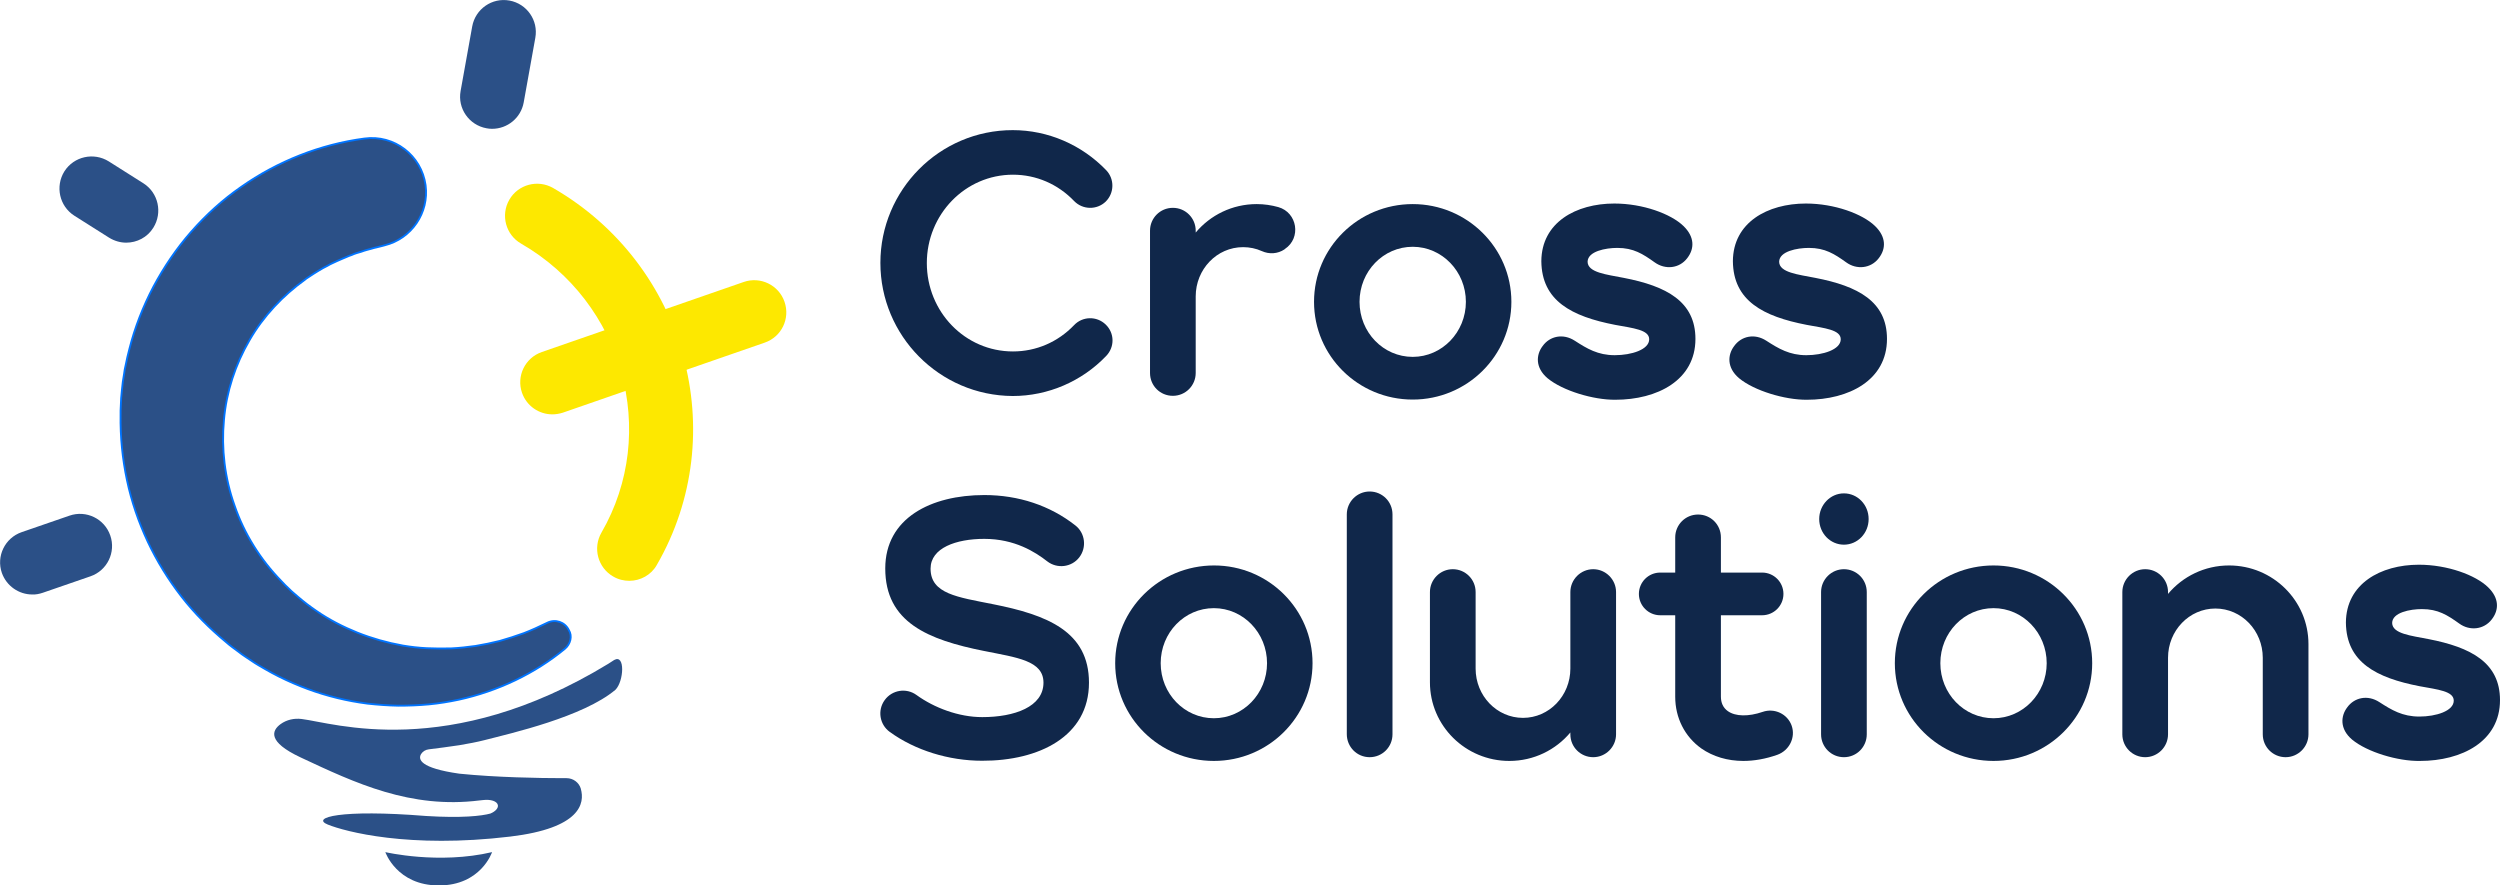 <?xml version="1.0" encoding="utf-8"?>
<!-- Generator: Adobe Illustrator 26.5.0, SVG Export Plug-In . SVG Version: 6.00 Build 0)  -->
<svg version="1.1" id="Layer_1" xmlns="http://www.w3.org/2000/svg" xmlns:xlink="http://www.w3.org/1999/xlink" x="0px" y="0px"
	 viewBox="0 0 1335.2 472.9" style="enable-background:new 0 0 1335.2 472.9;" xml:space="preserve">
<style type="text/css">
	.st0{fill:#10274A;}
	.st1{fill:#2B5087;}
	.st2{fill:#2B5087;stroke:#0074FF;stroke-miterlimit:10;}
	.st3{fill:#FDE800;}
</style>
<g>
	<g>
		<path class="st0" d="M470.2,140.4c0-38.9,31.5-70.9,70.7-70.9c18.8,0,36.8,7.8,49.9,21.4c4.5,4.7,4.4,12.2-0.3,16.8
			c-4.7,4.5-12.2,4.4-16.8-0.3c-8.7-9.1-20.3-14.1-32.7-14.1c-25.5,0-46,21.2-46,47.2s20.4,47.2,46,47.2c12.4,0,24-5,32.7-14.1
			c4.5-4.7,12-4.9,16.8-0.3s4.9,12,0.3,16.8c-13,13.6-31.1,21.4-49.9,21.4C501.7,211.3,470.2,179.3,470.2,140.4L470.2,140.4
			L470.2,140.4z"/>
		<path class="st0" d="M686.2,133l-0.2,0.2c-3.6,2.4-8.1,2.7-12.1,0.9c-3.1-1.4-6.5-2.1-10-2.1c-14,0-25.3,11.8-25.3,26.3l0,0v40.9
			c0,6.7-5.4,12.2-12.2,12.2s-12.2-5.4-12.2-12.2v-76c0-6.7,5.4-12.2,12.2-12.2s12.2,5.5,12.2,12.2v1c7.8-9.3,19.5-15.2,32.6-15.2
			c4,0,7.9,0.6,11.5,1.6C692.9,113.5,695.1,127.1,686.2,133L686.2,133L686.2,133z"/>
		<path class="st0" d="M807.2,161.2c0,28.8-23.6,52.2-52.7,52.2s-52.7-23.3-52.7-52.2s23.6-52.2,52.7-52.2S807.2,132.4,807.2,161.2z
			 M782.9,161.2c0-16.2-12.7-29.4-28.4-29.4s-28.4,13.1-28.4,29.4s12.7,29.4,28.4,29.4S782.9,177.4,782.9,161.2z"/>
		<path class="st0" d="M826.5,202c-6.7-5.7-6.1-12.6-2.6-17.2c3.8-5.3,10.9-6.9,17.2-2.8c6.5,4.2,12.3,7.7,21.3,7.7s18.4-3,18.4-8.5
			c0-5.1-8.5-5.9-18.2-7.7c-23.2-4.5-39.2-12.8-39.4-34c0.1-20.7,18.5-30.8,39-30.8c15.2,0,30.2,5.5,36.9,12
			c6.1,5.9,5.9,12.2,2,17.2c-4.2,5.5-11.7,6.3-17.4,2.2c-6.3-4.5-11.3-7.7-19.9-7.7c-6.3,0-15.8,1.8-15.9,7.4
			c0.1,5.8,10.2,6.8,19.3,8.6c22.8,4.4,38.3,12.6,38.3,32.6c0,22.1-20.4,32.5-42.8,32.5C851,213.6,834.6,208.7,826.5,202L826.5,202
			L826.5,202z"/>
		<path class="st0" d="M928.8,202c-6.7-5.7-6.1-12.6-2.6-17.2c3.8-5.3,10.9-6.9,17.2-2.8c6.5,4.2,12.4,7.7,21.3,7.7s18.4-3,18.4-8.5
			c0-5.1-8.5-5.9-18.2-7.7c-23.2-4.5-39.2-12.8-39.4-34c0.1-20.7,18.5-30.8,39-30.8c15.2,0,30.2,5.5,36.9,12
			c6.1,5.9,5.9,12.2,2,17.2c-4.2,5.5-11.8,6.3-17.4,2.2c-6.3-4.5-11.3-7.7-19.9-7.7c-6.3,0-15.8,1.8-15.9,7.4
			c0.1,5.8,10.2,6.8,19.3,8.6c22.8,4.4,38.3,12.6,38.3,32.6c0,22.1-20.4,32.5-42.8,32.5C953.3,213.6,936.9,208.7,928.8,202
			L928.8,202L928.8,202z"/>
	</g>
	<g>
		<path class="st0" d="M524.5,406.3c-17.8,0-35.8-5.6-49.3-15.4c-5.4-3.9-6.7-11.5-2.7-17c3.9-5.4,11.5-6.7,17-2.7
			c9.4,6.8,22.5,11.8,35.1,11.8c17.2,0,32.7-5.5,32.7-18.4c0-11.8-14.2-13.4-31.6-16.9c-30.1-6-52.9-15.3-52.9-44.1
			c0-26.9,24.4-39.2,52.9-39.2c18.3,0,35.1,5.6,48.6,16.2c5.3,4.1,6.2,11.8,2.1,17.1s-11.8,6.2-17.1,2.1c-6.4-5-17.4-12-33.6-12
			c-15,0-28.7,4.8-28.7,15.9c0,13.5,14.4,15.2,33.4,19c28.8,5.7,51.2,14.5,51.2,41.9C581.6,393.3,554.9,406.4,524.5,406.3
			L524.5,406.3L524.5,406.3L524.5,406.3z"/>
		<path class="st0" d="M701,354.2c0,28.8-23.6,52.2-52.7,52.2s-52.7-23.3-52.7-52.2s23.7-52.2,52.8-52.2S701,325.4,701,354.2z
			 M676.7,354.2c0-16.2-12.7-29.4-28.4-29.4s-28.4,13.1-28.4,29.4s12.7,29.4,28.4,29.4S676.7,370.4,676.7,354.2z"/>
		<path class="st0" d="M719.3,392.1V274.7c0-6.7,5.5-12.2,12.2-12.2s12.2,5.4,12.2,12.2v117.5c0,6.7-5.4,12.2-12.2,12.2
			S719.3,398.9,719.3,392.1z"/>
		<path class="st0" d="M863.1,316.2v76c0,6.7-5.5,12.2-12.2,12.2s-12.2-5.4-12.2-12.2v-1c-7.8,9.3-19.5,15.2-32.6,15.2
			c-23.4,0-42.4-18.8-42.4-42v-48.2c0-6.7,5.5-12.2,12.2-12.2s12.2,5.4,12.2,12.2v40.9c0,14.5,11.3,26.3,25.3,26.3
			s25.3-11.8,25.3-26.3l0,0v-40.9c0-6.7,5.5-12.2,12.2-12.2S863.1,309.5,863.1,316.2L863.1,316.2L863.1,316.2z"/>
		<path class="st0" d="M949.3,403.1c-6.2,2.2-12.4,3.3-18.2,3.3c-8.4,0-16.2-2.3-22.5-6.7c-8.8-6.3-13.9-16.3-13.9-27.6v-43.5h-8
			c-6.3,0-11.4-5.1-11.4-11.4s5.1-11.4,11.4-11.4h8V287c0-6.7,5.4-12.2,12.2-12.2s12.2,5.4,12.2,12.2v18.8h22
			c6.3,0,11.4,5.1,11.4,11.4s-5.1,11.4-11.4,11.4h-22V372c0,3.4,1.2,6,3.7,7.8c4.1,2.9,11,3,18.6,0.4c6.3-2.2,13.3,1.1,15.5,7.4
			S955.6,400.8,949.3,403.1L949.3,403.1L949.3,403.1z"/>
		<path class="st0" d="M971.6,277.2c0-7.5,5.9-13.7,13.2-13.7s13.2,6.1,13.2,13.7s-5.9,13.7-13.2,13.7S971.6,284.8,971.6,277.2z
			 M972.6,392.2v-76c0-6.7,5.5-12.2,12.2-12.2s12.2,5.4,12.2,12.2v76c0,6.7-5.4,12.2-12.2,12.2S972.6,398.9,972.6,392.2z"/>
		<path class="st0" d="M1117.4,354.2c0,28.8-23.6,52.2-52.7,52.2s-52.7-23.3-52.7-52.2s23.6-52.2,52.7-52.2
			S1117.4,325.4,1117.4,354.2z M1093.1,354.2c0-16.2-12.7-29.4-28.4-29.4s-28.4,13.1-28.4,29.4s12.7,29.4,28.4,29.4
			S1093.1,370.4,1093.1,354.2z"/>
		<path class="st0" d="M1232.9,344v48.2c0,6.7-5.5,12.2-12.2,12.2s-12.2-5.4-12.2-12.2v-40.9c0-14.5-11.3-26.3-25.3-26.3
			s-25.3,11.8-25.3,26.3l0,0v40.9c0,6.7-5.5,12.2-12.2,12.2s-12.2-5.4-12.2-12.2v-76c0-6.7,5.5-12.2,12.2-12.2s12.2,5.4,12.2,12.2v1
			c7.8-9.3,19.5-15.2,32.6-15.2C1213.9,302,1232.9,320.8,1232.9,344L1232.9,344L1232.9,344z"/>
		<path class="st0" d="M1256.2,395c-6.7-5.7-6.1-12.6-2.6-17.2c3.8-5.3,10.9-6.9,17.2-2.8c6.5,4.2,12.3,7.7,21.3,7.7
			s18.4-3,18.4-8.5c0-5.1-8.5-5.9-18.2-7.7c-23.2-4.5-39.2-12.8-39.4-34c0.1-20.7,18.5-30.9,39-30.9c15.2,0,30.2,5.5,36.9,12
			c6.1,5.9,5.9,12.2,2,17.2c-4.2,5.5-11.8,6.3-17.4,2.2c-6.3-4.5-11.3-7.7-19.9-7.7c-6.3,0-15.8,1.8-15.9,7.4
			c0.1,5.8,10.2,6.8,19.3,8.6c22.8,4.4,38.3,12.6,38.3,32.6c0,22.1-20.4,32.5-42.8,32.5C1280.7,406.6,1264.3,401.7,1256.2,395
			L1256.2,395L1256.2,395z"/>
	</g>
</g>
<path class="st1" d="M205.8,455.1c0,0,28.5,6.7,57,0c0,0-5.9,17.8-28.4,17.8S205.8,455.1,205.8,455.1L205.8,455.1L205.8,455.1z"/>
<path class="st2" d="M301.7,346.5c-16,13.2-35.7,22.6-56.7,27.2c-5.2,1.1-10.6,2-16,2.5s-10.8,0.7-16.3,0.7
	c-5.4-0.1-10.9-0.5-16.4-1.1c-5.4-0.7-10.9-1.7-16.2-3c-10.7-2.6-21.2-6.5-31.2-11.5c-2.5-1.2-4.9-2.6-7.4-4l-3.6-2.1l-1.8-1.1
	l-1.8-1.2c-2.3-1.6-4.7-3-6.9-4.8c-2.3-1.7-4.6-3.3-6.7-5.2c-8.7-7.2-16.8-15.3-23.8-24.3s-13.1-18.9-18-29.3
	c-4.9-10.5-8.7-21.5-11.1-32.9s-3.6-23.1-3.4-34.9v-2.2l0.1-2.2l0.2-4.4c0.2-2.9,0.6-5.9,0.9-8.8l0.7-4.4c0.2-1.5,0.4-2.9,0.8-4.4
	c0.6-2.9,1.2-5.8,2-8.7c2.9-11.5,7.3-22.7,12.8-33.2c5.6-10.5,12.3-20.4,20.2-29.4s16.8-17.1,26.6-23.9
	c19.6-13.8,42.4-22.8,65.9-25.9c15.9-2.2,30.5,9,32.7,24.9c2,14.8-7.6,28.6-21.8,32.1l-1.5,0.4l-2.8,0.7c-0.9,0.2-1.8,0.4-2.7,0.7
	c-1.8,0.5-3.6,0.9-5.4,1.6l-2.7,0.8c-0.9,0.3-1.8,0.6-2.6,1c-0.9,0.3-1.8,0.6-2.6,1l-2.6,1.1c-1.7,0.7-3.4,1.5-5.1,2.3
	c-0.9,0.4-1.7,0.8-2.5,1.3l-2.5,1.3c-1.6,0.9-3.2,1.9-4.8,2.9c-0.8,0.5-1.5,1-2.3,1.5l-1.2,0.8c-0.4,0.2-0.8,0.5-1.1,0.8
	c-6,4.3-11.6,9.2-16.6,14.6c-5,5.4-9.6,11.5-13.3,18c-7.5,12.9-12.3,27.4-13.6,42.6c-1.4,15.2,0.4,30.9,5.7,45.7
	c5.1,14.9,13.7,28.7,25,40.3c0.7,0.7,1.4,1.5,2.1,2.2l2.2,2.1c1.4,1.5,3.1,2.7,4.6,4.1l1.2,1l1.2,1l2.4,1.9c1.7,1.2,3.3,2.5,5,3.6
	c6.8,4.7,14.2,8.5,21.9,11.6c7.8,3.1,15.9,5.4,24.3,6.9c4.2,0.7,8.5,1.2,12.8,1.4c4.3,0.2,8.6,0.2,13,0.1c4.3-0.2,8.7-0.7,13-1.3
	c4.3-0.7,8.6-1.6,13-2.7c4.3-1.2,8.5-2.6,12.7-4.1c4.2-1.6,8.3-3.5,12.4-5.5l0.2-0.1c4.3-2.1,9.4-0.4,11.5,3.9
	C305.8,339.7,304.7,344,301.7,346.5L301.7,346.5L301.7,346.5z"/>
<path class="st1" d="M328.7,368.4c4.5-4.5,5.3-19.3-0.7-15.9c-1,0.7-2.1,1.4-3.1,2C239.3,406.7,177.8,386,161.1,384
	c-4-0.5-8,0.4-11.2,2.7c-4.7,3.4-7.3,9.4,10.6,17.8c29.4,13.8,58.8,27.6,95.6,23l1.9-0.2c4.1-0.5,7.5,0.6,7.9,2.7
	c0.3,1.6-1.3,3.4-4,4.5c-4.7,1.3-15.3,2.5-34.4,1.3c-45.9-3.7-61.6,0.9-52.4,4.6s43.2,12.9,97.4,6.4c37.6-4.5,39.9-17.8,37.7-25.5
	v-0.1c-1-3.3-4.1-5.6-7.6-5.6h-2.3c-11.7,0-35.5-0.4-55-2.4c-21.1-3-22.1-7.7-20.4-10.5c0.9-1.4,2.4-2.3,4.1-2.5
	c3.5-0.4,11.7-1.5,16.3-2.2l0,0c4.8-0.8,9.5-1.7,13.4-2.7C273.1,391.6,311.4,382.9,328.7,368.4L328.7,368.4L328.7,368.4z"/>
<path class="st1" d="M67.4,129.6c-3.1,0-6.3-0.9-9.2-2.7l-18.5-11.7c-8-5.1-10.3-15.7-5.3-23.7c5.1-8,15.7-10.3,23.7-5.3l18.5,11.7
	c8,5.1,10.3,15.7,5.3,23.7C78.7,126.8,73.1,129.6,67.4,129.6L67.4,129.6L67.4,129.6z"/>
<path class="st1" d="M262.8,68.8c-1,0-2-0.1-3-0.3c-9.3-1.7-15.5-10.6-13.8-19.9l6.2-34.5c1.7-9.3,10.6-15.5,19.9-13.8
	s15.5,10.6,13.8,19.9l-6.2,34.5C278.2,63,271,68.8,262.8,68.8L262.8,68.8L262.8,68.8z"/>
<path class="st1" d="M17.2,317.5C10.1,317.5,3.5,313,1,306c-3.1-8.9,1.6-18.7,10.6-21.8l25.5-8.8c8.9-3.1,18.7,1.6,21.8,10.6
	c3.1,8.9-1.6,18.7-10.6,21.8l-25.5,8.8C21,317.2,19.1,317.6,17.2,317.5L17.2,317.5L17.2,317.5z"/>
<g>
	<path class="st3" d="M336.1,310.2c-2.9,0-5.9-0.7-8.6-2.3c-8.2-4.7-11-15.2-6.3-23.4c31-53.6,11.7-122.9-42.9-154.4
		c-8.2-4.7-11-15.2-6.3-23.4s15.2-11,23.4-6.3c71,41,95.8,131.3,55.4,201.3C347.8,307.1,342,310.2,336.1,310.2L336.1,310.2
		L336.1,310.2z"/>
	<path class="st3" d="M295,221.3c-7.1,0-13.7-4.4-16.2-11.5c-3.1-8.9,1.6-18.7,10.6-21.8l107.8-37.4c8.9-3.1,18.7,1.6,21.8,10.6
		s-1.6,18.7-10.6,21.8l-107.8,37.4C298.7,221,296.8,221.3,295,221.3L295,221.3L295,221.3z"/>
</g>
</svg>
